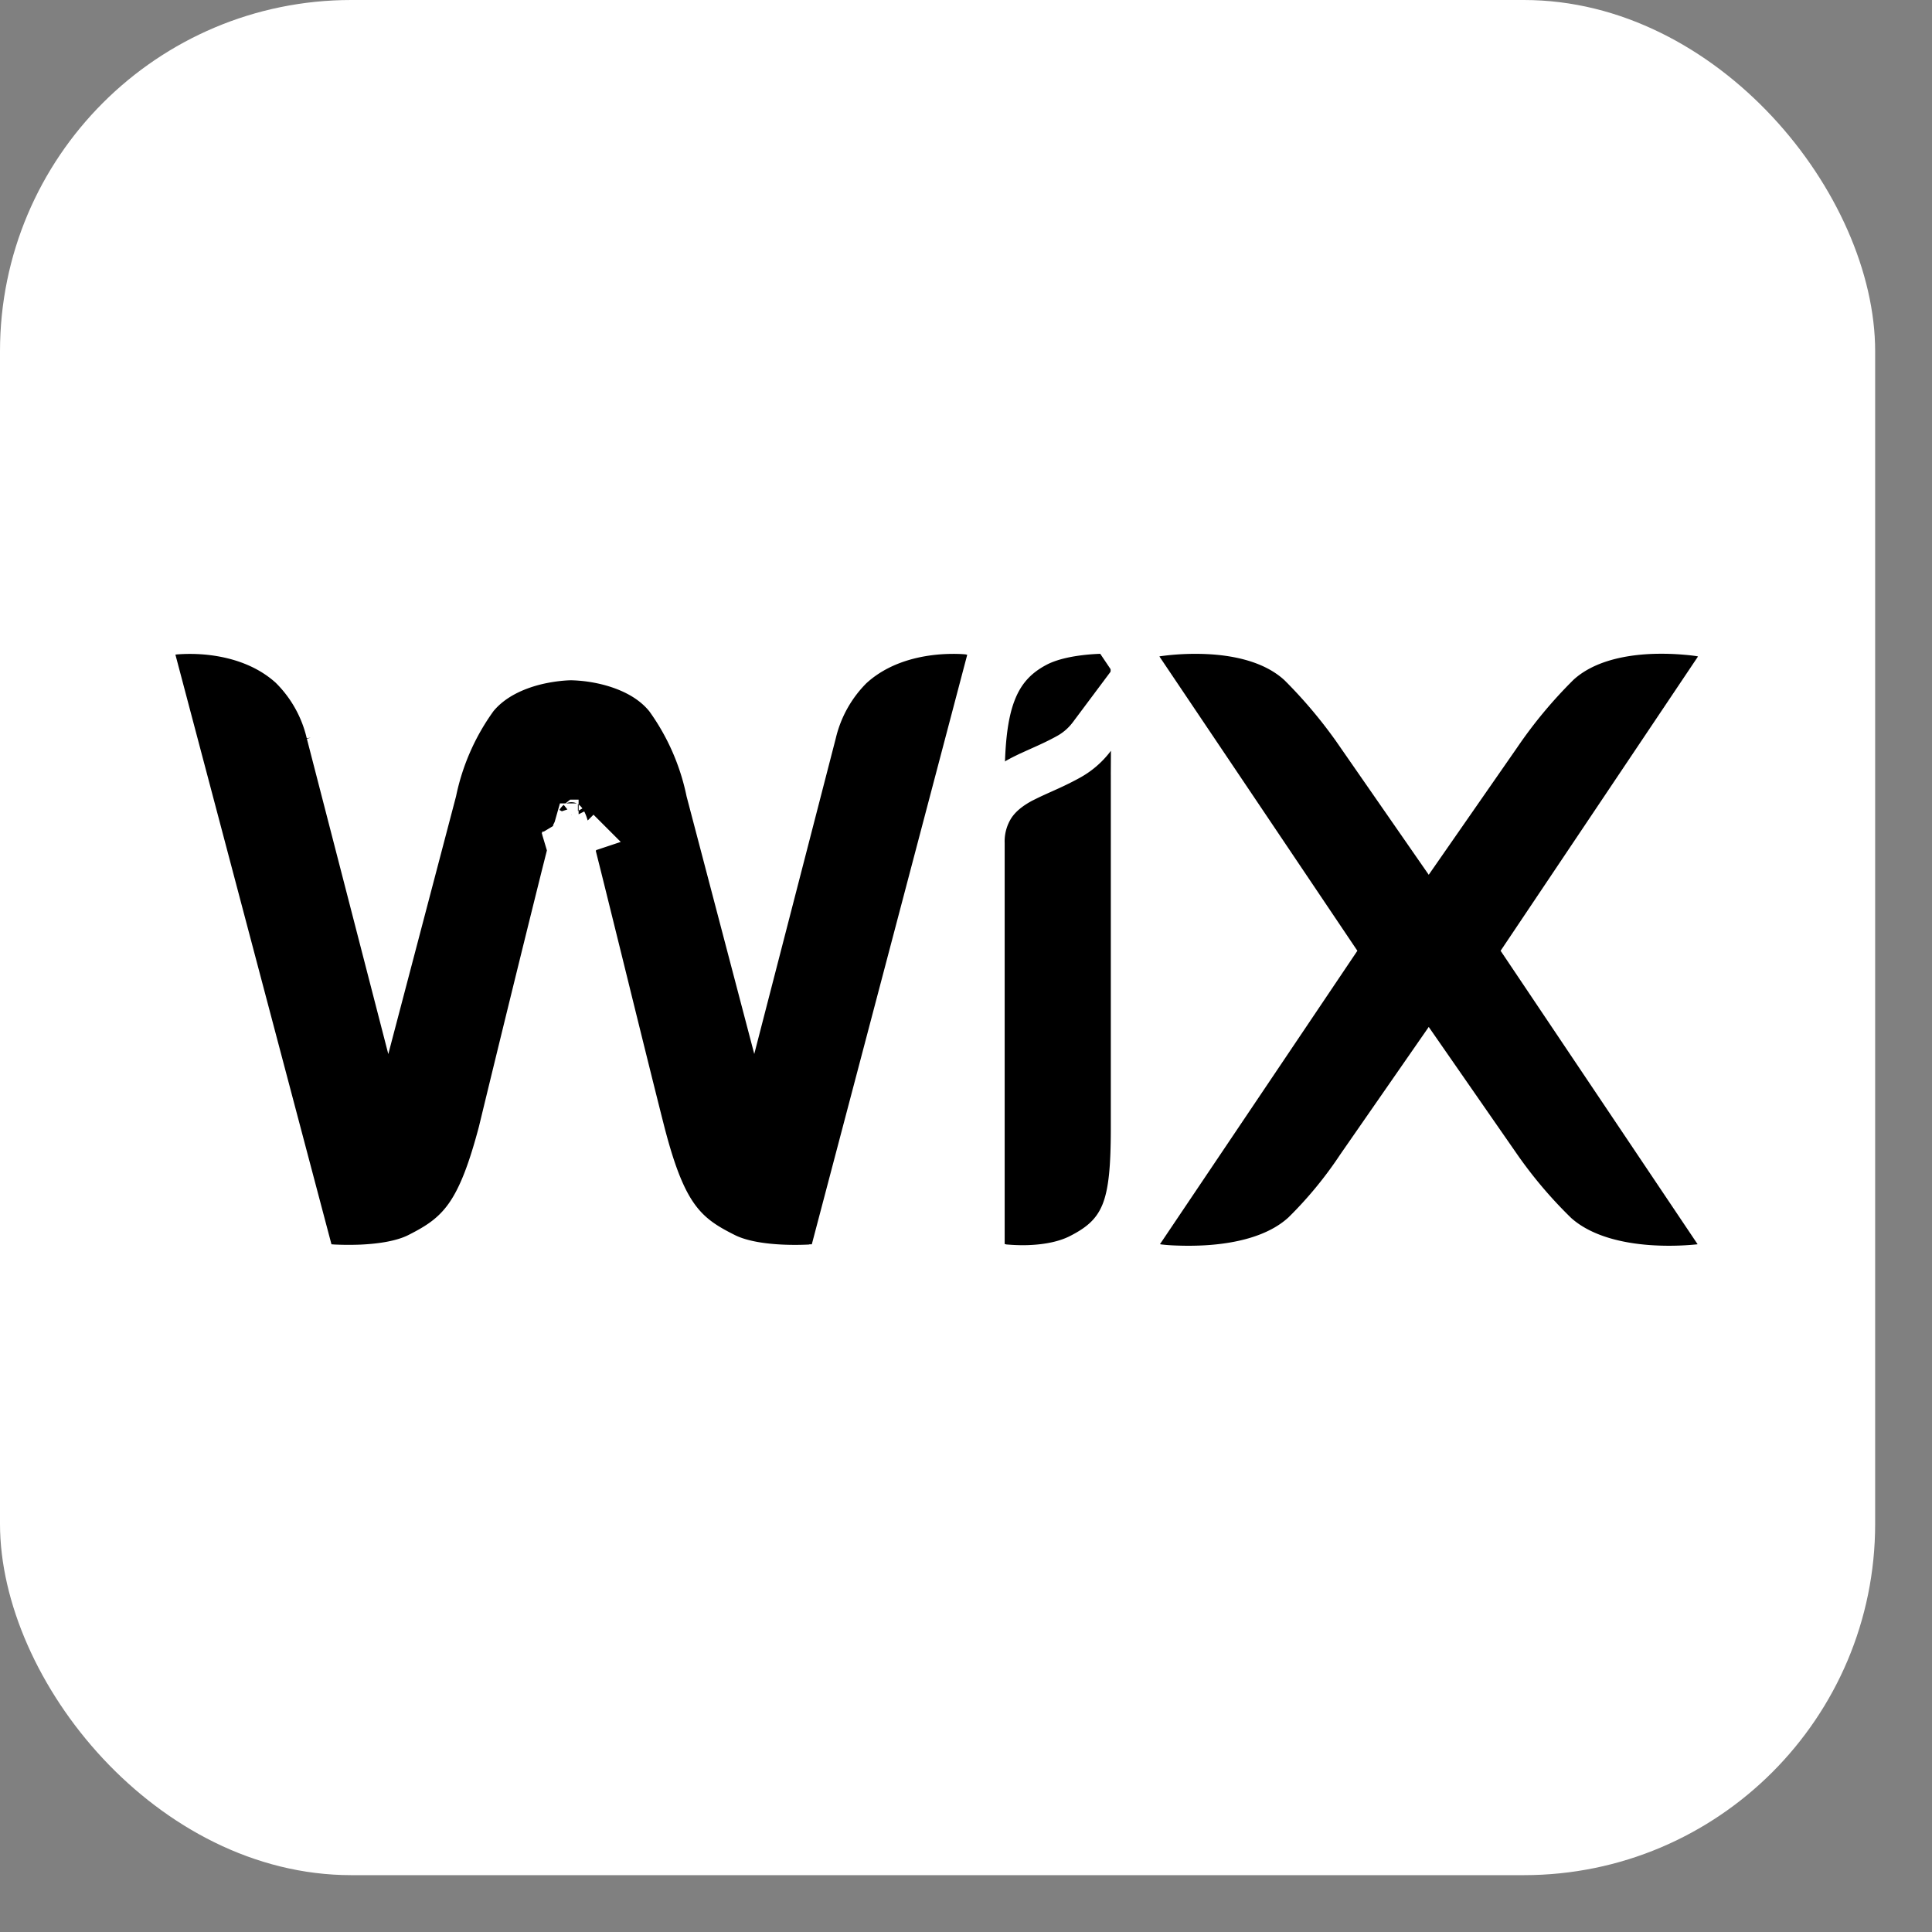 <svg width="33" height="33" fill="none" xmlns="http://www.w3.org/2000/svg"><rect width="100%" height="100%" fill="#808080" stroke="none"/><rect width="32.029" height="32.029" rx="6" fill="#fff"/><path d="M17.432 13.642a1.61 1.61 0 01.518-.312c.274-.1.533-.238.769-.41h0l.002-.002c.288-.213.464-.47.559-.784.088-.292.102-.622.102-.969v-.396l-.396-.01-.01.406.01-.406h0-.04a4.048 4.048 0 00-.41.018c-.235.023-.577.075-.849.218-.338.178-.59.433-.742.839-.142.376-.191.866-.191 1.506v.91l.678-.608zM14.551 11.345l-.007.006-.008.007a2.378 2.378 0 00-.655 1.156L12.88 16.39l-.757-2.881a4.198 4.198 0 00-.703-1.598l-.007-.009-.007-.009c-.282-.348-.693-.51-.998-.59a2.845 2.845 0 00-.65-.09c-.069 0-.335.01-.647.09-.305.08-.713.242-.998.588l-.008.01-.007.01a4.197 4.197 0 00-.704 1.597l-.758 2.884-1.001-3.876a2.366 2.366 0 00-.654-1.157l-.007-.007-.008-.006c-.426-.376-.942-.511-1.325-.559a3.254 3.254 0 00-.677-.012l-.013.002h-.007 0l.051.404-.052-.403-.46.059.12.448 2.666 10.074.074.28.29.02.029-.405-.03.406H5.646l.033.003.116.004c.096.003.23.004.38-.002.278-.013.686-.054.99-.21.306-.156.592-.323.836-.67.23-.328.402-.787.584-1.481h0l.001-.008a694.284 694.284 0 011.065-4.336l.107-.423c.097.378.27 1.082.464 1.865l.092.373c.24.974.49 1.983.628 2.526.177.694.348 1.155.578 1.483.245.35.534.516.842.671.305.156.713.197.991.21a5.273 5.273 0 00.496-.002l.033-.002h.009l.003-.001h.001l-.03-.405.03.405.29-.021.074-.28 2.656-10.075.118-.447-.459-.06-.052.404.052-.403h0-.003l-.004-.001-.013-.002a2.247 2.247 0 00-.19-.012c-.123-.003-.293 0-.487.024-.383.048-.9.183-1.326.559zM9.85 14.203l.004-.015v-.001l.001-.002.016-.056a.523.523 0 01.033-.086s-.006.01-.021.022a.194.194 0 01-.246 0 .105.105 0 01-.021-.022l.004.008c.008.016.017.04.028.078l.017.058h0l.005.017v.002l.015.05.07-.023h.005l.09-.03h0zm6.623-2.62s0 0 0 0h0z" fill="#000" stroke="#fff" stroke-width=".813"/><path d="M19.382 12.825l.007-1.234-.739.989a1.25 1.25 0 01-.413.355h0l-.005.003c-.147.08-.276.14-.424.206-.086.039-.18.08-.285.132h0-.002c-.244.119-.448.266-.585.472a1.15 1.15 0 00-.182.659v7.204l.355.045.051-.403-.05.403h.004l.008.002.029.003.096.007c.08.005.19.01.317.006.243-.008.593-.045.894-.198h0c.326-.166.598-.369.754-.76.136-.343.166-.8.168-1.416V13.198l.002-.373z" fill="#000" stroke="#fff" stroke-width=".813"/><path d="M26.586 11.327c-.373.37-.71.775-1.006 1.21l-1.176 1.692-1.174-1.692v-.001a8.502 8.502 0 00-1.007-1.209l-.006-.006-.007-.006c-.462-.422-1.119-.528-1.587-.549a4.79 4.79 0 00-.865.041l-.016.002-.004.001h-.002 0l.066.401-.067-.4-.622.104.352.523 3.23 4.802-3.22 4.786-.368.548.655.082.05-.403-.05.403h.002l.005.001.016.002a3.107 3.107 0 00.25.02c.163.007.388.011.639-.007.478-.035 1.146-.156 1.605-.575l.006-.005.005-.005a7.12 7.12 0 00.941-1.143l1.173-1.69 1.176 1.694h0a7.9 7.9 0 00.966 1.14h0l.01.01c.459.417 1.119.539 1.592.574a5.136 5.136 0 00.877-.013l.016-.002h.007l-.051-.404.051.403.652-.084-.366-.546-3.213-4.786 3.221-4.802.35-.521-.619-.106-.068.4.068-.4h0-.003l-.004-.001-.016-.003a3.39 3.39 0 00-.244-.028 4.758 4.758 0 00-.62-.015c-.47.021-1.126.127-1.588.551l-.006.006-.006.006zm-6.717.285h0z" fill="#000" stroke="#fff" stroke-width=".813"/></svg>